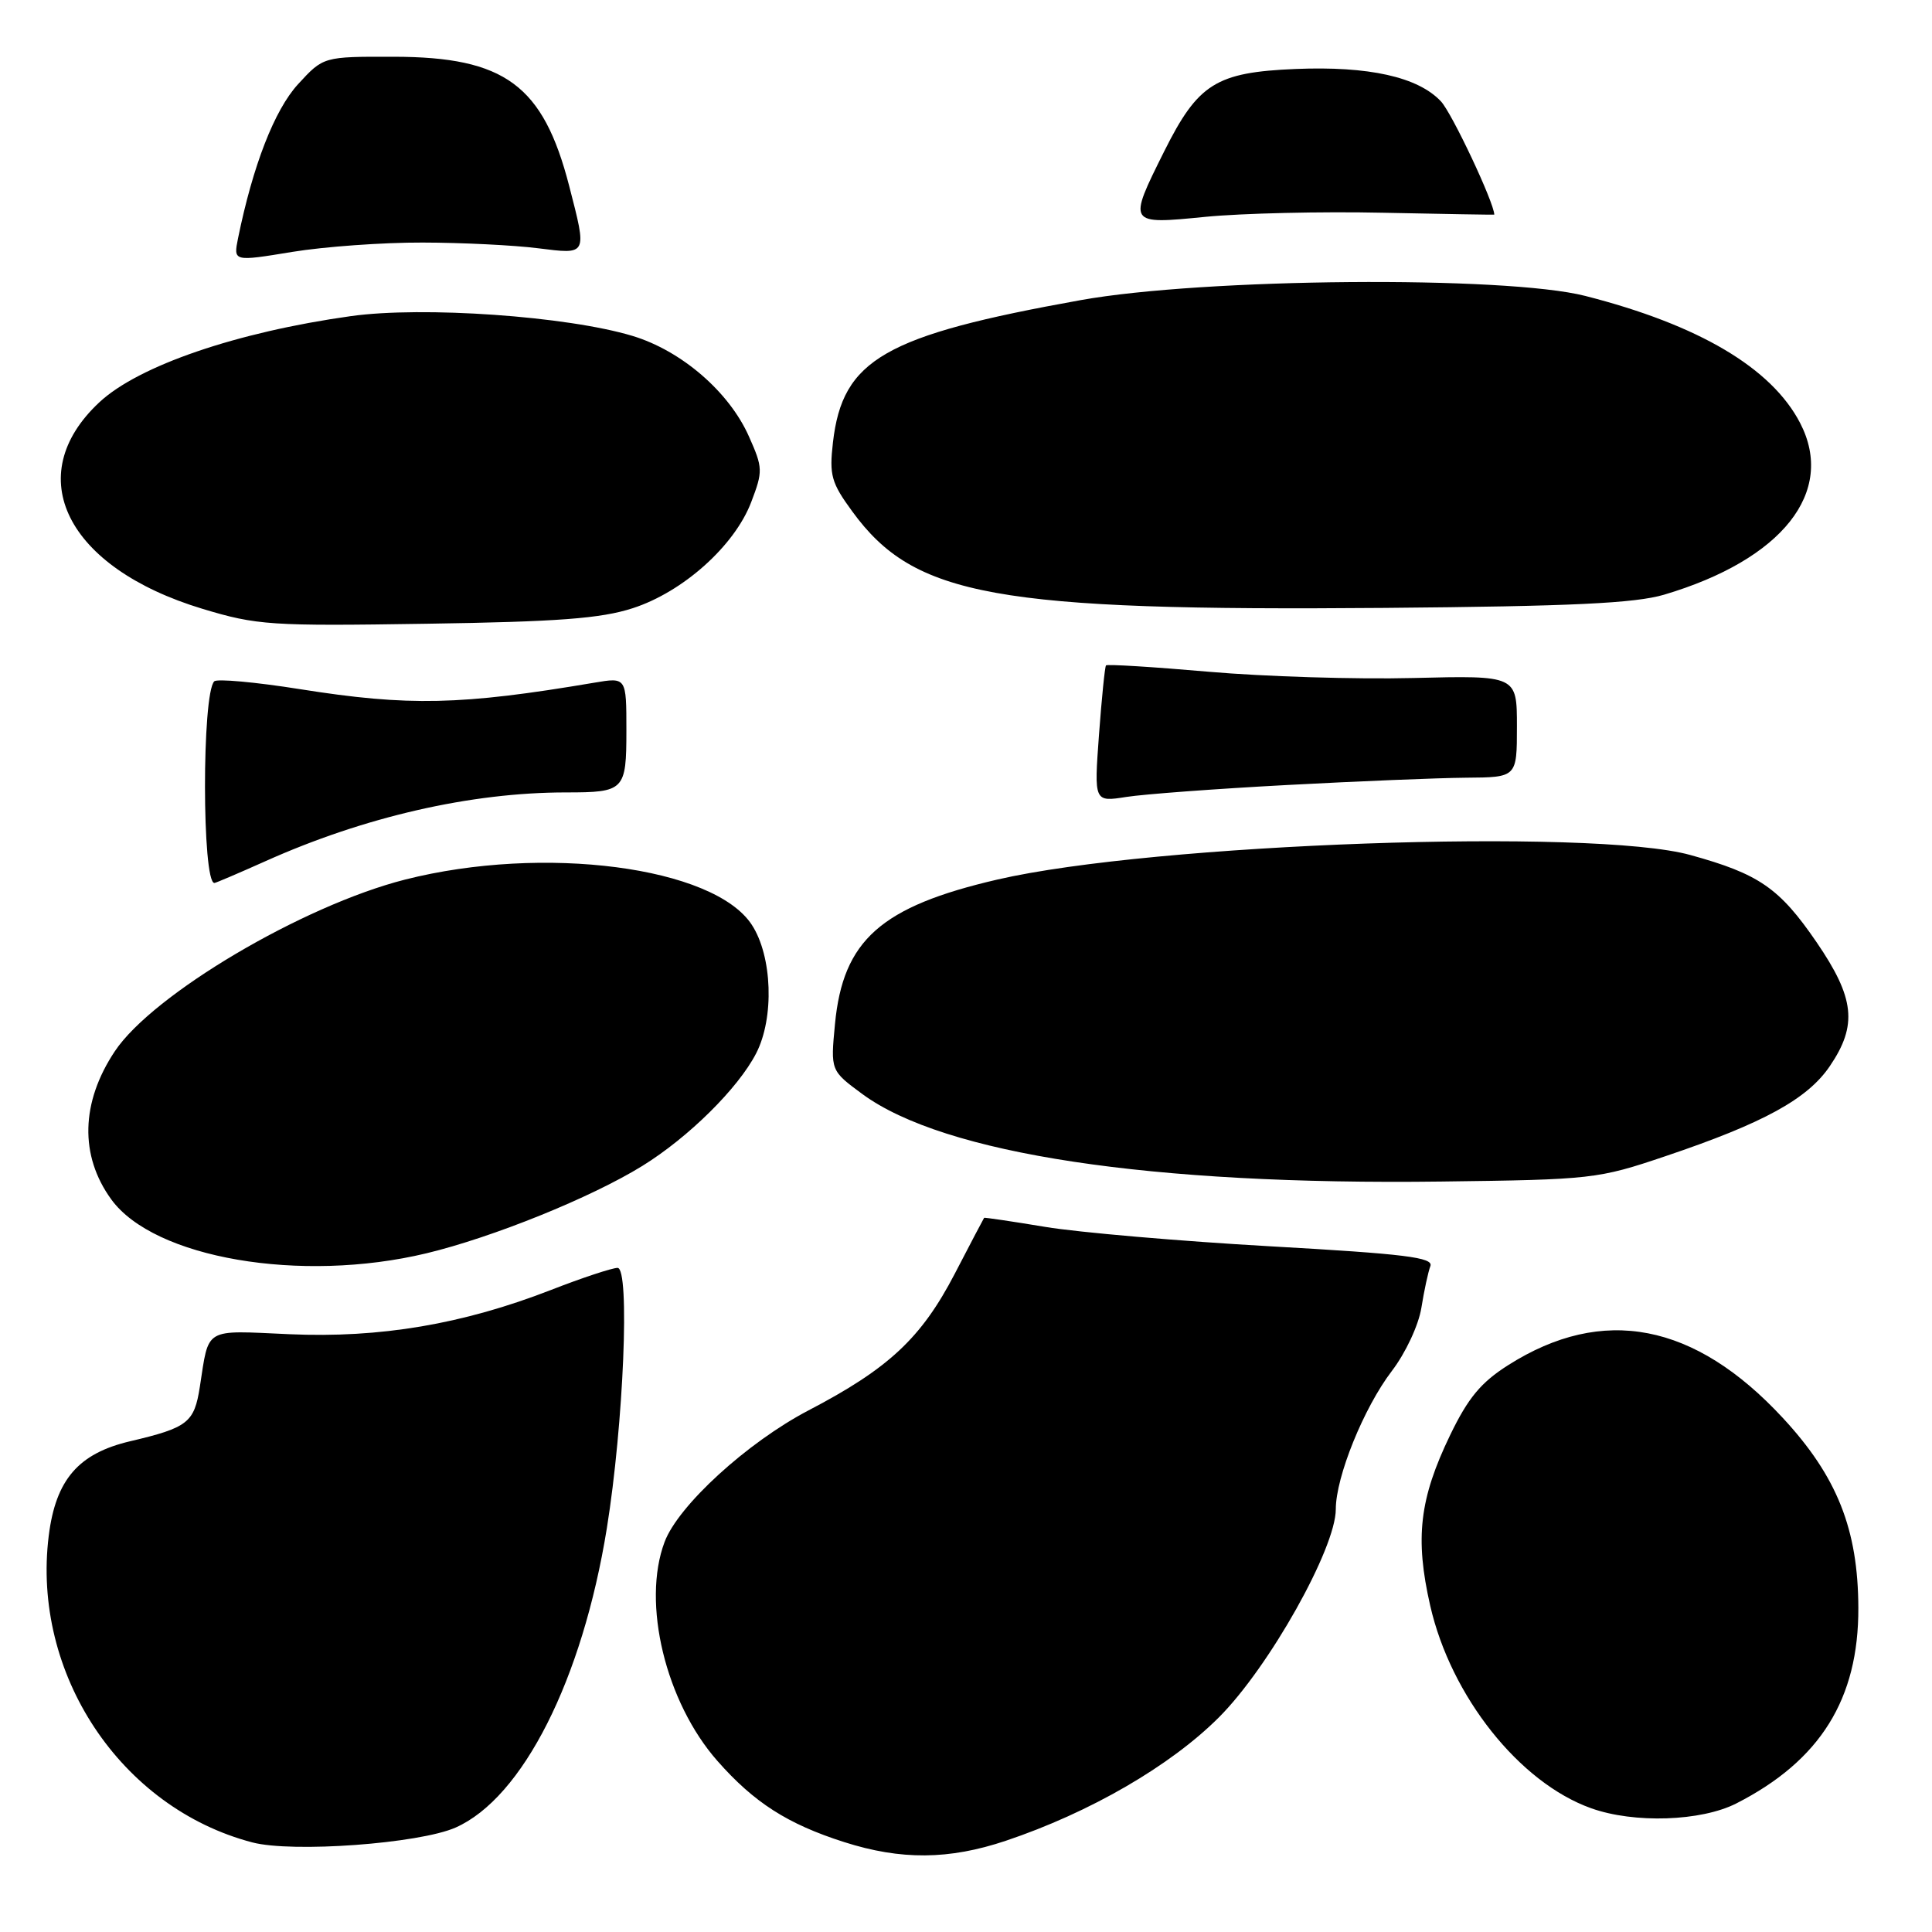 <?xml version="1.0" encoding="UTF-8" standalone="no"?>
<!DOCTYPE svg PUBLIC "-//W3C//DTD SVG 1.1//EN" "http://www.w3.org/Graphics/SVG/1.1/DTD/svg11.dtd" >
<svg xmlns="http://www.w3.org/2000/svg" xmlns:xlink="http://www.w3.org/1999/xlink" version="1.1" viewBox="0 0 256 256">
 <g >
 <path fill="currentColor"
d=" M 133.28 243.91 C 144.42 240.17 155.10 233.98 161.53 227.54 C 168.17 220.89 177.00 205.16 177.00 199.98 C 177.00 195.69 180.71 186.53 184.42 181.67 C 186.25 179.28 187.97 175.59 188.34 173.29 C 188.70 171.03 189.24 168.54 189.53 167.77 C 189.98 166.62 186.22 166.15 168.29 165.14 C 156.30 164.46 142.90 163.30 138.50 162.57 C 134.10 161.84 130.45 161.30 130.40 161.37 C 130.34 161.44 128.58 164.79 126.50 168.80 C 122.07 177.31 117.76 181.34 107.12 186.89 C 99.02 191.13 89.87 199.49 88.06 204.32 C 85.02 212.40 88.19 225.53 95.06 233.33 C 99.91 238.84 104.35 241.69 111.84 244.08 C 119.37 246.49 125.75 246.44 133.28 243.91 Z  M 60.37 242.16 C 69.25 238.23 77.17 222.57 80.41 202.50 C 82.63 188.70 83.49 168.00 81.83 168.00 C 81.10 168.01 77.12 169.32 73.00 170.93 C 61.31 175.47 50.37 177.32 38.35 176.79 C 26.90 176.28 27.72 175.80 26.48 183.76 C 25.74 188.51 24.90 189.17 17.26 190.97 C 10.39 192.58 7.39 196.06 6.46 203.48 C 4.17 221.77 15.98 239.56 33.44 244.13 C 38.75 245.52 55.55 244.29 60.37 242.16 Z  M 230.08 238.96 C 241.19 233.29 246.28 225.14 246.24 213.06 C 246.21 202.65 243.43 195.65 236.24 187.89 C 224.55 175.27 212.39 172.92 199.84 180.89 C 196.24 183.17 194.53 185.23 192.15 190.16 C 188.08 198.60 187.47 203.81 189.51 212.76 C 192.25 224.77 201.33 236.21 210.83 239.60 C 216.53 241.64 225.41 241.34 230.08 238.96 Z  M 56.50 166.07 C 65.31 163.95 78.34 158.68 85.13 154.48 C 91.25 150.69 97.80 144.21 100.19 139.58 C 102.62 134.88 102.34 126.69 99.61 122.53 C 94.57 114.83 72.01 111.90 53.67 116.55 C 40.13 119.99 20.26 131.74 15.22 139.29 C 10.71 146.06 10.53 153.12 14.74 158.92 C 20.40 166.73 39.86 170.06 56.50 166.07 Z  M 220.68 153.20 C 233.68 148.82 239.50 145.63 242.46 141.27 C 246.15 135.84 245.77 132.25 240.70 124.84 C 235.79 117.67 233.08 115.80 223.97 113.29 C 210.98 109.70 152.84 111.76 132.18 116.54 C 116.72 120.12 111.70 124.58 110.64 135.68 C 110.05 141.86 110.05 141.86 114.27 144.97 C 125.09 152.92 152.48 157.06 191.00 156.56 C 210.94 156.31 211.75 156.22 220.68 153.20 Z  M 35.11 114.14 C 48.27 108.23 62.39 105.00 74.99 105.00 C 82.75 105.00 83.00 104.74 83.00 96.77 C 83.00 89.74 83.00 89.74 78.75 90.46 C 61.07 93.45 54.16 93.60 39.77 91.32 C 33.87 90.38 28.75 89.92 28.39 90.28 C 26.74 91.93 26.76 117.00 28.41 117.00 C 28.58 117.00 31.60 115.71 35.11 114.14 Z  M 170.50 104.02 C 179.85 103.52 190.54 103.08 194.25 103.05 C 201.00 103.00 201.00 103.00 201.00 96.25 C 201.00 89.50 201.00 89.50 187.25 89.84 C 179.69 90.03 167.50 89.65 160.16 89.01 C 152.83 88.37 146.70 87.99 146.55 88.17 C 146.40 88.35 145.98 92.50 145.62 97.38 C 144.97 106.27 144.97 106.27 149.23 105.60 C 151.58 105.23 161.15 104.52 170.50 104.02 Z  M 83.84 80.59 C 90.50 78.44 97.33 72.33 99.54 66.53 C 101.10 62.44 101.09 61.99 99.25 57.86 C 96.63 51.93 90.30 46.47 83.81 44.51 C 75.14 41.89 56.03 40.55 46.48 41.89 C 31.35 44.01 18.35 48.46 13.16 53.31 C 2.72 63.05 8.80 75.22 26.82 80.67 C 34.04 82.85 35.82 82.97 56.50 82.65 C 73.90 82.39 79.62 81.96 83.84 80.59 Z  M 220.50 78.80 C 236.17 74.15 243.26 65.20 238.53 56.06 C 234.75 48.76 225.11 43.05 210.05 39.21 C 199.46 36.51 159.49 36.84 143.19 39.77 C 117.19 44.44 111.64 47.62 110.37 58.62 C 109.87 62.97 110.15 63.97 112.94 67.78 C 121.15 79.04 131.86 80.98 183.50 80.55 C 208.25 80.34 216.63 79.94 220.50 78.80 Z  M 56.00 32.14 C 61.23 32.15 68.09 32.49 71.25 32.89 C 77.90 33.72 77.80 33.90 75.42 24.64 C 71.97 11.28 66.90 7.54 52.18 7.52 C 42.85 7.50 42.85 7.50 39.49 11.16 C 36.37 14.57 33.51 21.92 31.54 31.58 C 30.92 34.66 30.92 34.66 38.71 33.38 C 42.99 32.68 50.77 32.12 56.00 32.14 Z  M 183.25 28.19 C 191.36 28.36 198.00 28.47 198.00 28.44 C 197.98 26.85 192.39 14.98 190.93 13.43 C 187.89 10.19 181.36 8.74 171.66 9.14 C 161.13 9.58 158.75 11.08 154.27 20.04 C 149.42 29.77 149.41 29.75 159.75 28.73 C 164.56 28.26 175.14 28.01 183.25 28.19 Z "/>
</g>
</svg>